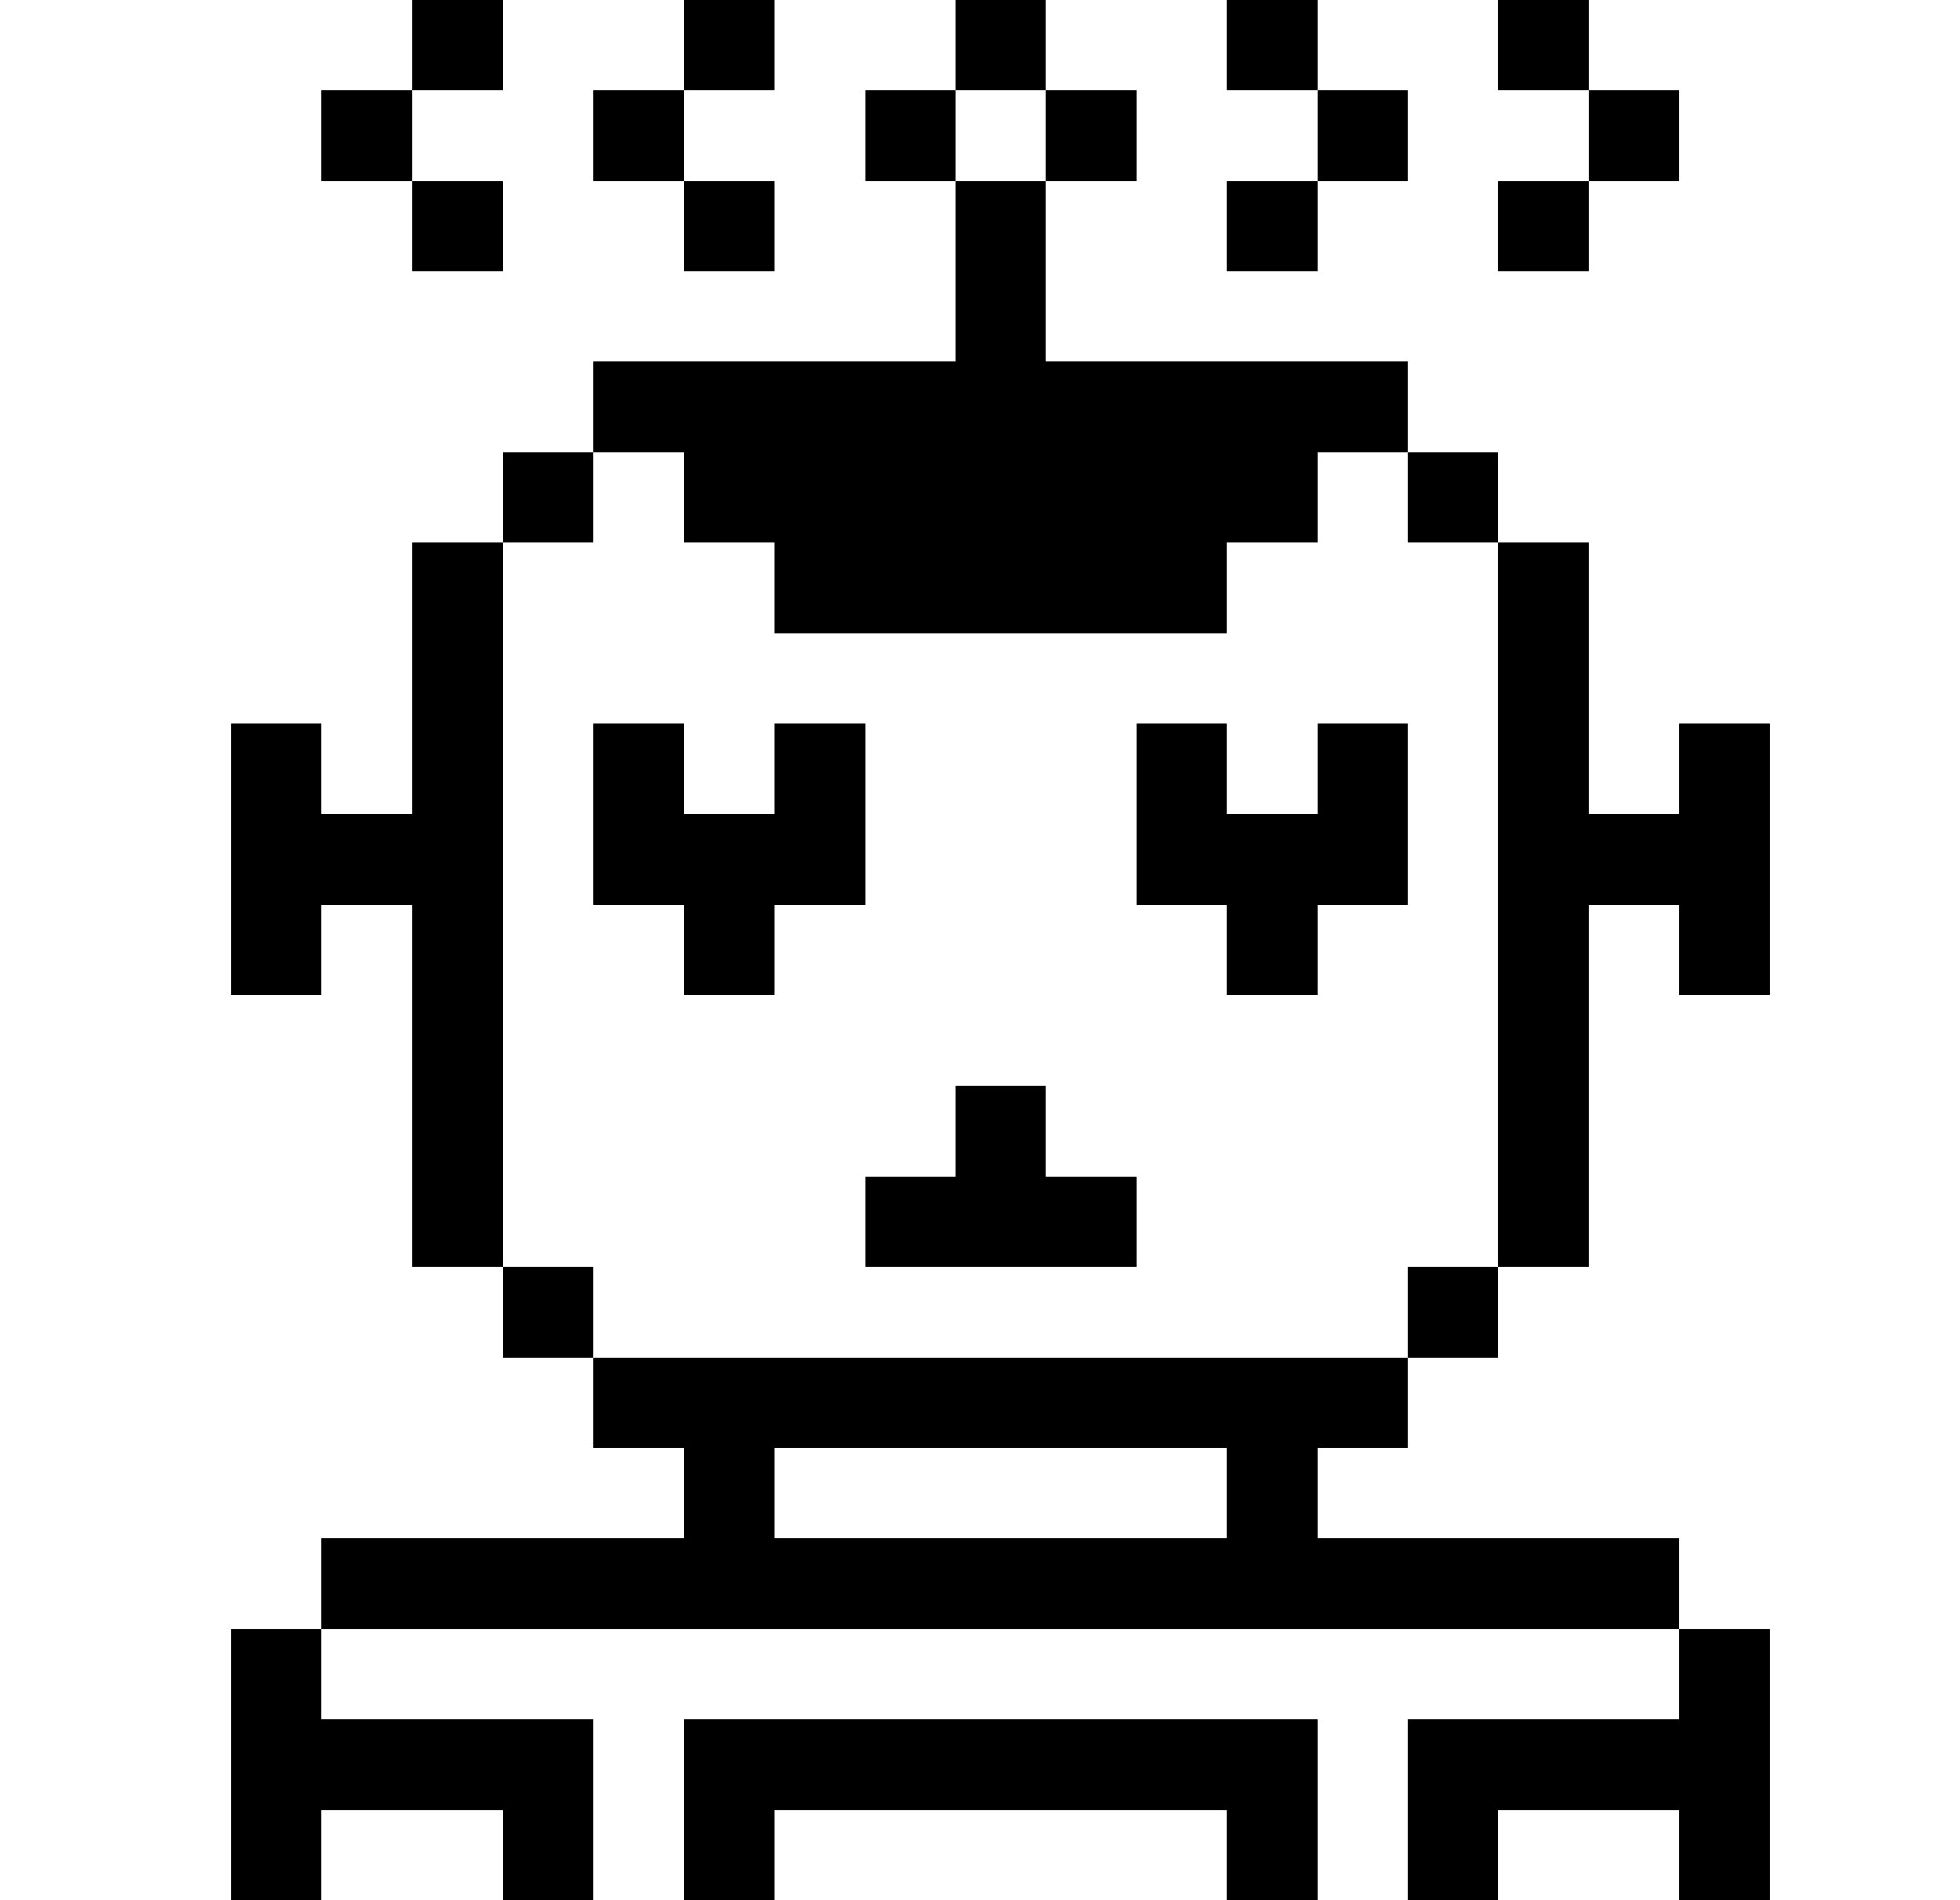 <svg width="33" height="32" viewBox="0 0 33 32" fill="none" xmlns="http://www.w3.org/2000/svg">
<path d="M28.275 13.71H26.755V9.14H25.225V21.33H26.755V15.24H28.275V16.76H29.805V12.19H28.275V13.71Z" fill="#000001"/>
<path d="M23.705 28.95V32H25.225V30.48H28.275V32H29.805V27.43H28.275V28.95H23.705Z" fill="#000001"/>
<path d="M28.275 1.52H26.755V3.05H28.275V1.52Z" fill="#000001"/>
<path d="M26.755 3.05H25.225V4.57H26.755V3.05Z" fill="#000001"/>
<path d="M26.755 0H25.225V1.52H26.755V0Z" fill="#000001"/>
<path d="M25.225 21.33H23.705V22.86H25.225V21.33Z" fill="#000001"/>
<path d="M25.225 7.62H23.705V9.14H25.225V7.62Z" fill="#000001"/>
<path d="M22.185 13.71H20.655V12.19H19.135V15.24H20.655V16.76H22.185V15.24H23.705V12.19H22.185V13.71Z" fill="#000001"/>
<path d="M23.705 1.52H22.185V3.05H23.705V1.52Z" fill="#000001"/>
<path d="M9.995 22.86V24.38H11.515V25.9H5.415V27.43H28.275V25.9H22.185V24.38H23.705V22.86H9.995ZM20.655 25.9H13.035V24.38H20.655V25.9Z" fill="#000001"/>
<path d="M22.185 3.05H20.655V4.57H22.185V3.05Z" fill="#000001"/>
<path d="M22.185 0H20.655V1.52H22.185V0Z" fill="#000001"/>
<path d="M11.515 28.95V32H13.035V30.48H20.655V32H22.185V28.95H11.515Z" fill="#000001"/>
<path d="M19.135 1.52H17.605V3.05H19.135V1.52Z" fill="#000001"/>
<path d="M17.605 18.28H16.085V19.81H14.565V21.33H19.135V19.81H17.605V18.28Z" fill="#000001"/>
<path d="M17.605 0H16.085V1.52H17.605V0Z" fill="#000001"/>
<path d="M16.085 1.52H14.565V3.05H16.085V1.52Z" fill="#000001"/>
<path d="M14.565 12.19H13.035V13.71H11.515V12.19H9.995V15.24H11.515V16.76H13.035V15.24H14.565V12.19Z" fill="#000001"/>
<path d="M11.515 9.14H13.035V10.67H20.655V9.14H22.185V7.62H23.705V6.09H17.605V3.05H16.085V6.09H9.995V7.62H11.515V9.14Z" fill="#000001"/>
<path d="M13.035 3.05H11.515V4.57H13.035V3.05Z" fill="#000001"/>
<path d="M13.035 0H11.515V1.52H13.035V0Z" fill="#000001"/>
<path d="M11.515 1.52H9.995V3.05H11.515V1.52Z" fill="#000001"/>
<path d="M9.995 21.33H8.465V22.86H9.995V21.33Z" fill="#000001"/>
<path d="M9.995 7.62H8.465V9.14H9.995V7.62Z" fill="#000001"/>
<path d="M8.465 9.14H6.945V13.71H5.415V12.19H3.895V16.76H5.415V15.24H6.945V21.33H8.465V9.14Z" fill="#000001"/>
<path d="M8.465 3.05H6.945V4.57H8.465V3.05Z" fill="#000001"/>
<path d="M8.465 0H6.945V1.52H8.465V0Z" fill="#000001"/>
<path d="M6.945 1.52H5.415V3.05H6.945V1.52Z" fill="#000001"/>
<path d="M3.895 32H5.415V30.48H8.465V32H9.995V28.95H5.415V27.43H3.895V32Z" fill="#000001"/>
</svg>
